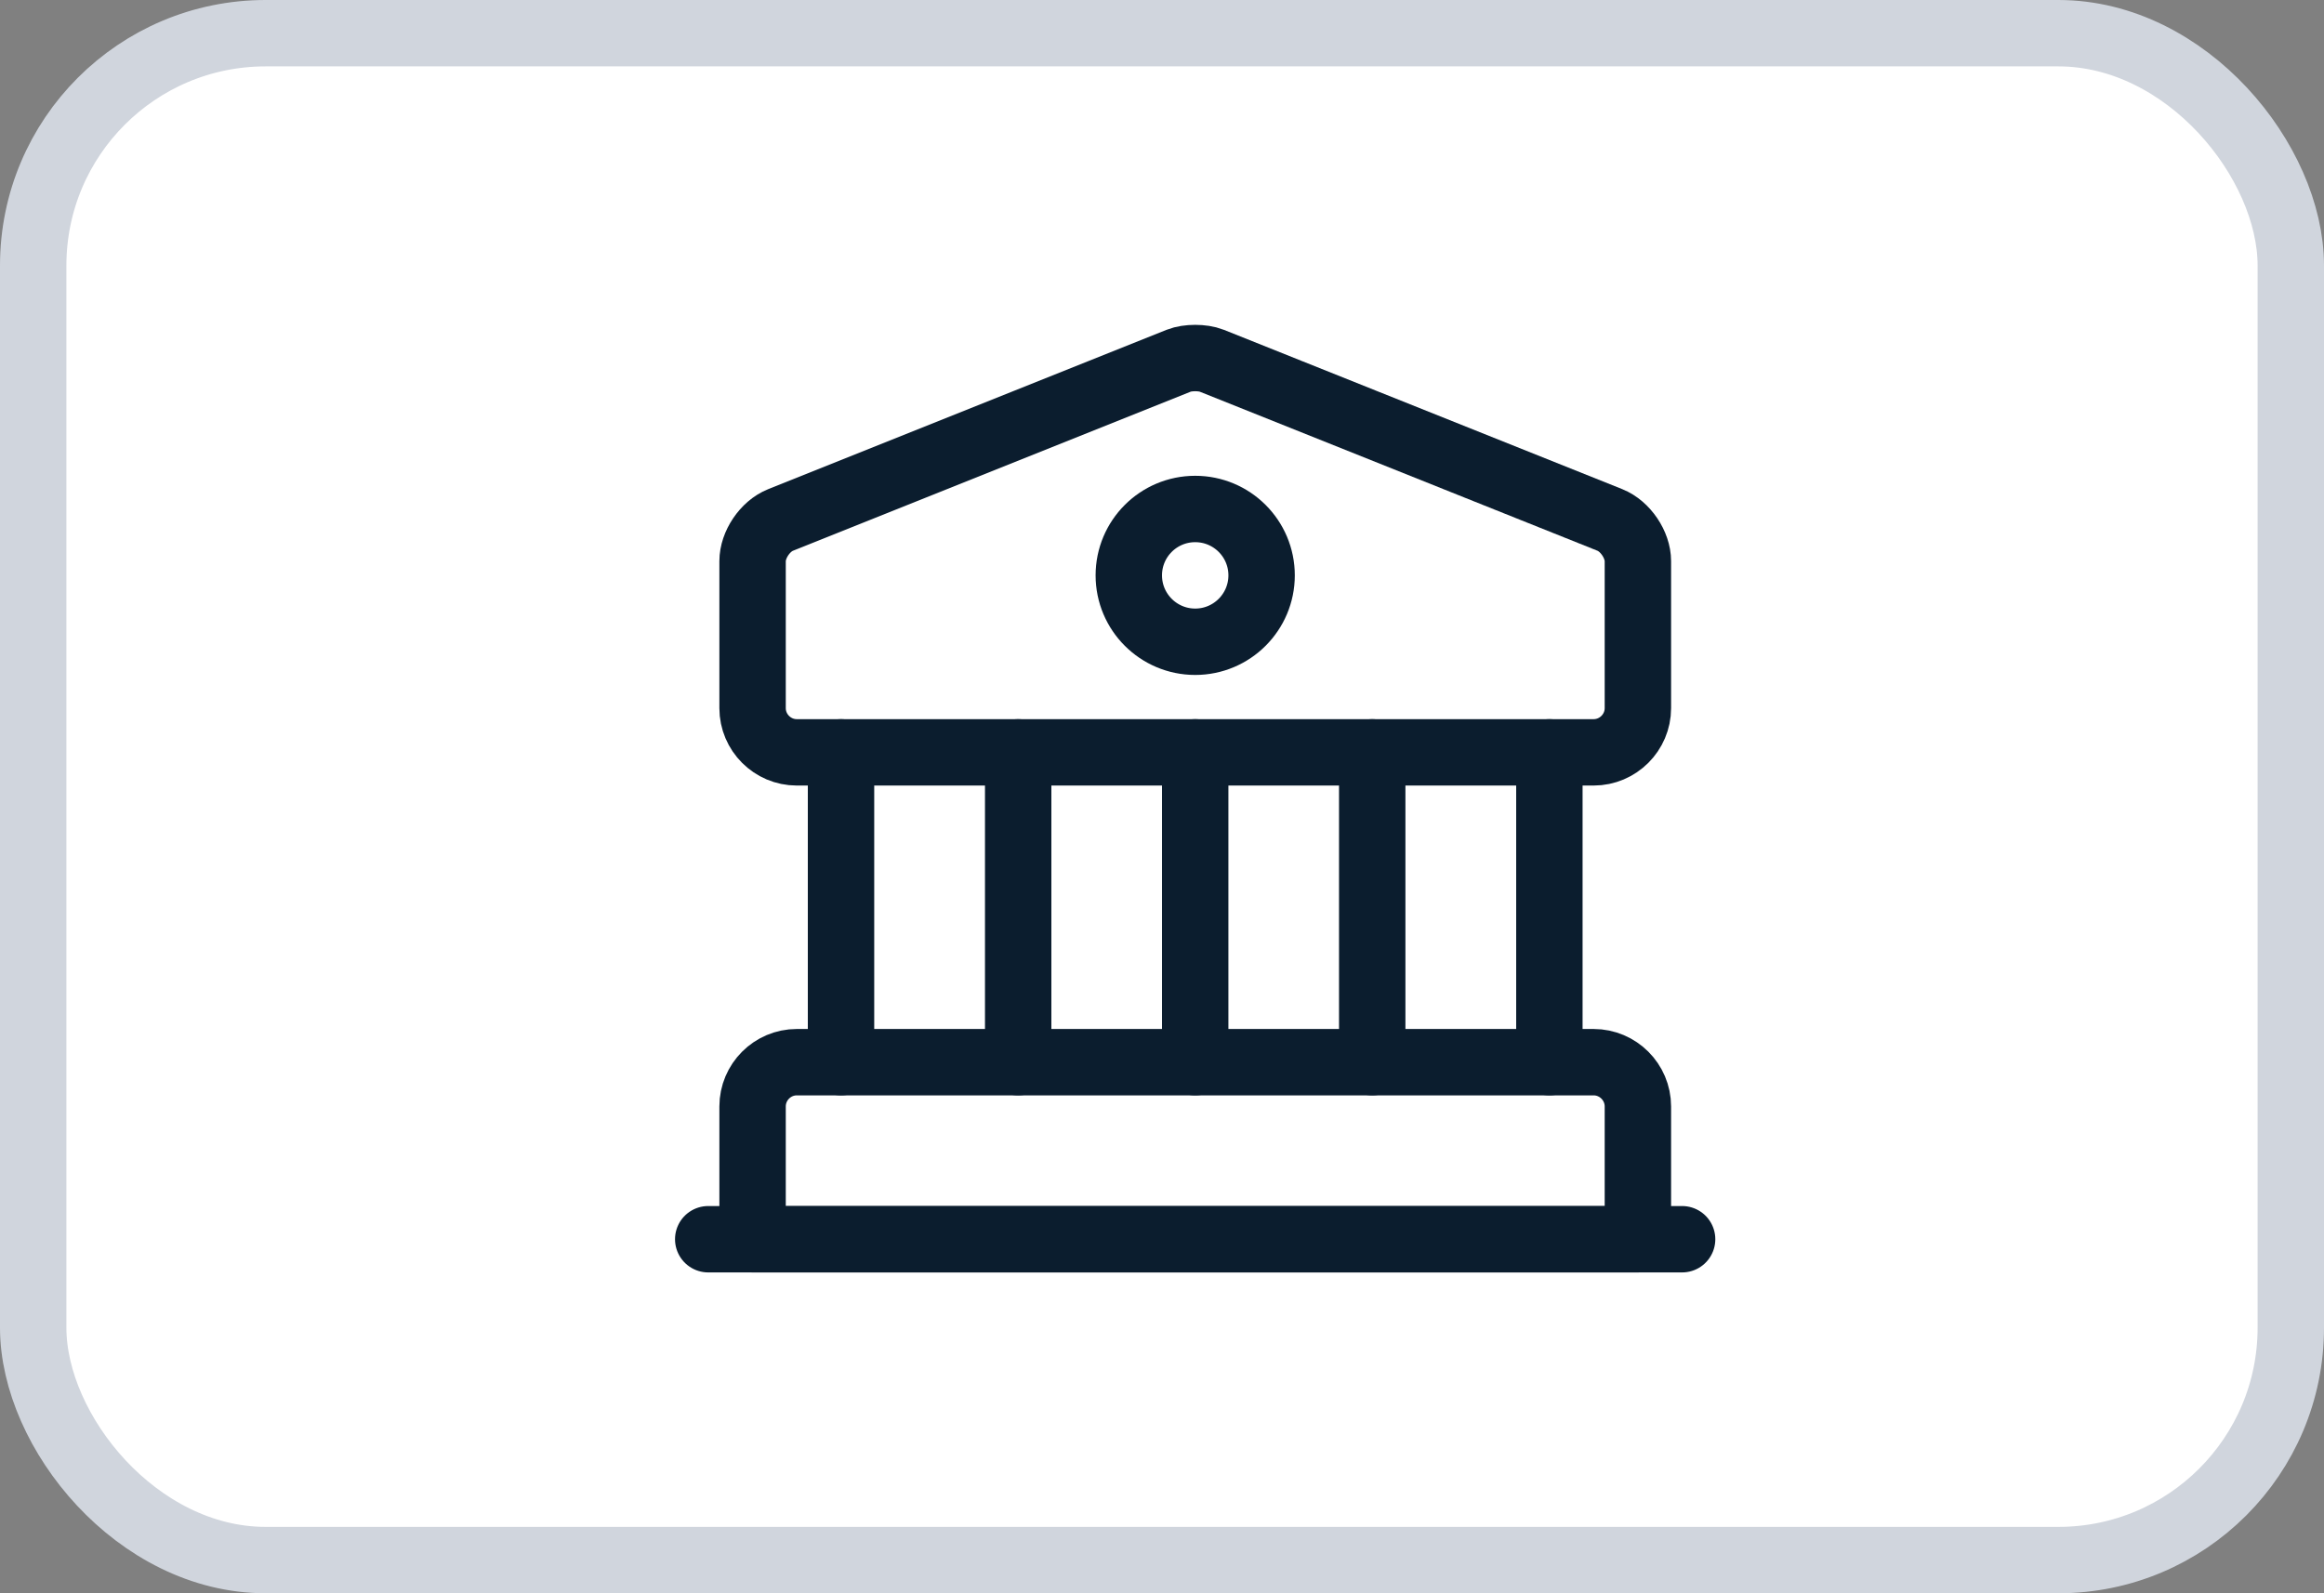 <svg width="35" height="24" viewBox="0 0 35 24" fill="none" xmlns="http://www.w3.org/2000/svg">
<rect x="0" y="0" width="35" height="24" fill="#808080" stroke="none"/>
<rect x="0.5" y="0.5" width="34" height="23" rx="3.5" fill="white" stroke="#D0D5DD"/>
<path d="M18.247 5.433L24.247 7.833C24.48 7.927 24.667 8.207 24.667 8.453V10.667C24.667 11.033 24.367 11.333 24 11.333H12C11.633 11.333 11.334 11.033 11.334 10.667V8.453C11.334 8.207 11.52 7.927 11.754 7.833L17.753 5.433C17.887 5.38 18.113 5.38 18.247 5.433Z" stroke="#0B1D2E" stroke-miterlimit="10" stroke-linecap="round" stroke-linejoin="round"/>
<path d="M24.667 18.667H11.334V16.667C11.334 16.3 11.633 16 12 16H24C24.367 16 24.667 16.3 24.667 16.667V18.667Z" stroke="#0B1D2E" stroke-miterlimit="10" stroke-linecap="round" stroke-linejoin="round"/>
<path d="M12.666 16V11.333" stroke="#0B1D2E" stroke-miterlimit="10" stroke-linecap="round" stroke-linejoin="round"/>
<path d="M15.334 16V11.333" stroke="#0B1D2E" stroke-miterlimit="10" stroke-linecap="round" stroke-linejoin="round"/>
<path d="M18 16V11.333" stroke="#0B1D2E" stroke-miterlimit="10" stroke-linecap="round" stroke-linejoin="round"/>
<path d="M20.666 16V11.333" stroke="#0B1D2E" stroke-miterlimit="10" stroke-linecap="round" stroke-linejoin="round"/>
<path d="M23.334 16V11.333" stroke="#0B1D2E" stroke-miterlimit="10" stroke-linecap="round" stroke-linejoin="round"/>
<path d="M10.666 18.667H25.333" stroke="#0B1D2E" stroke-miterlimit="10" stroke-linecap="round" stroke-linejoin="round"/>
<path d="M18 9.667C18.552 9.667 19 9.219 19 8.667C19 8.114 18.552 7.667 18 7.667C17.448 7.667 17 8.114 17 8.667C17 9.219 17.448 9.667 18 9.667Z" stroke="#0B1D2E" stroke-miterlimit="10" stroke-linecap="round" stroke-linejoin="round"/>
</svg>
